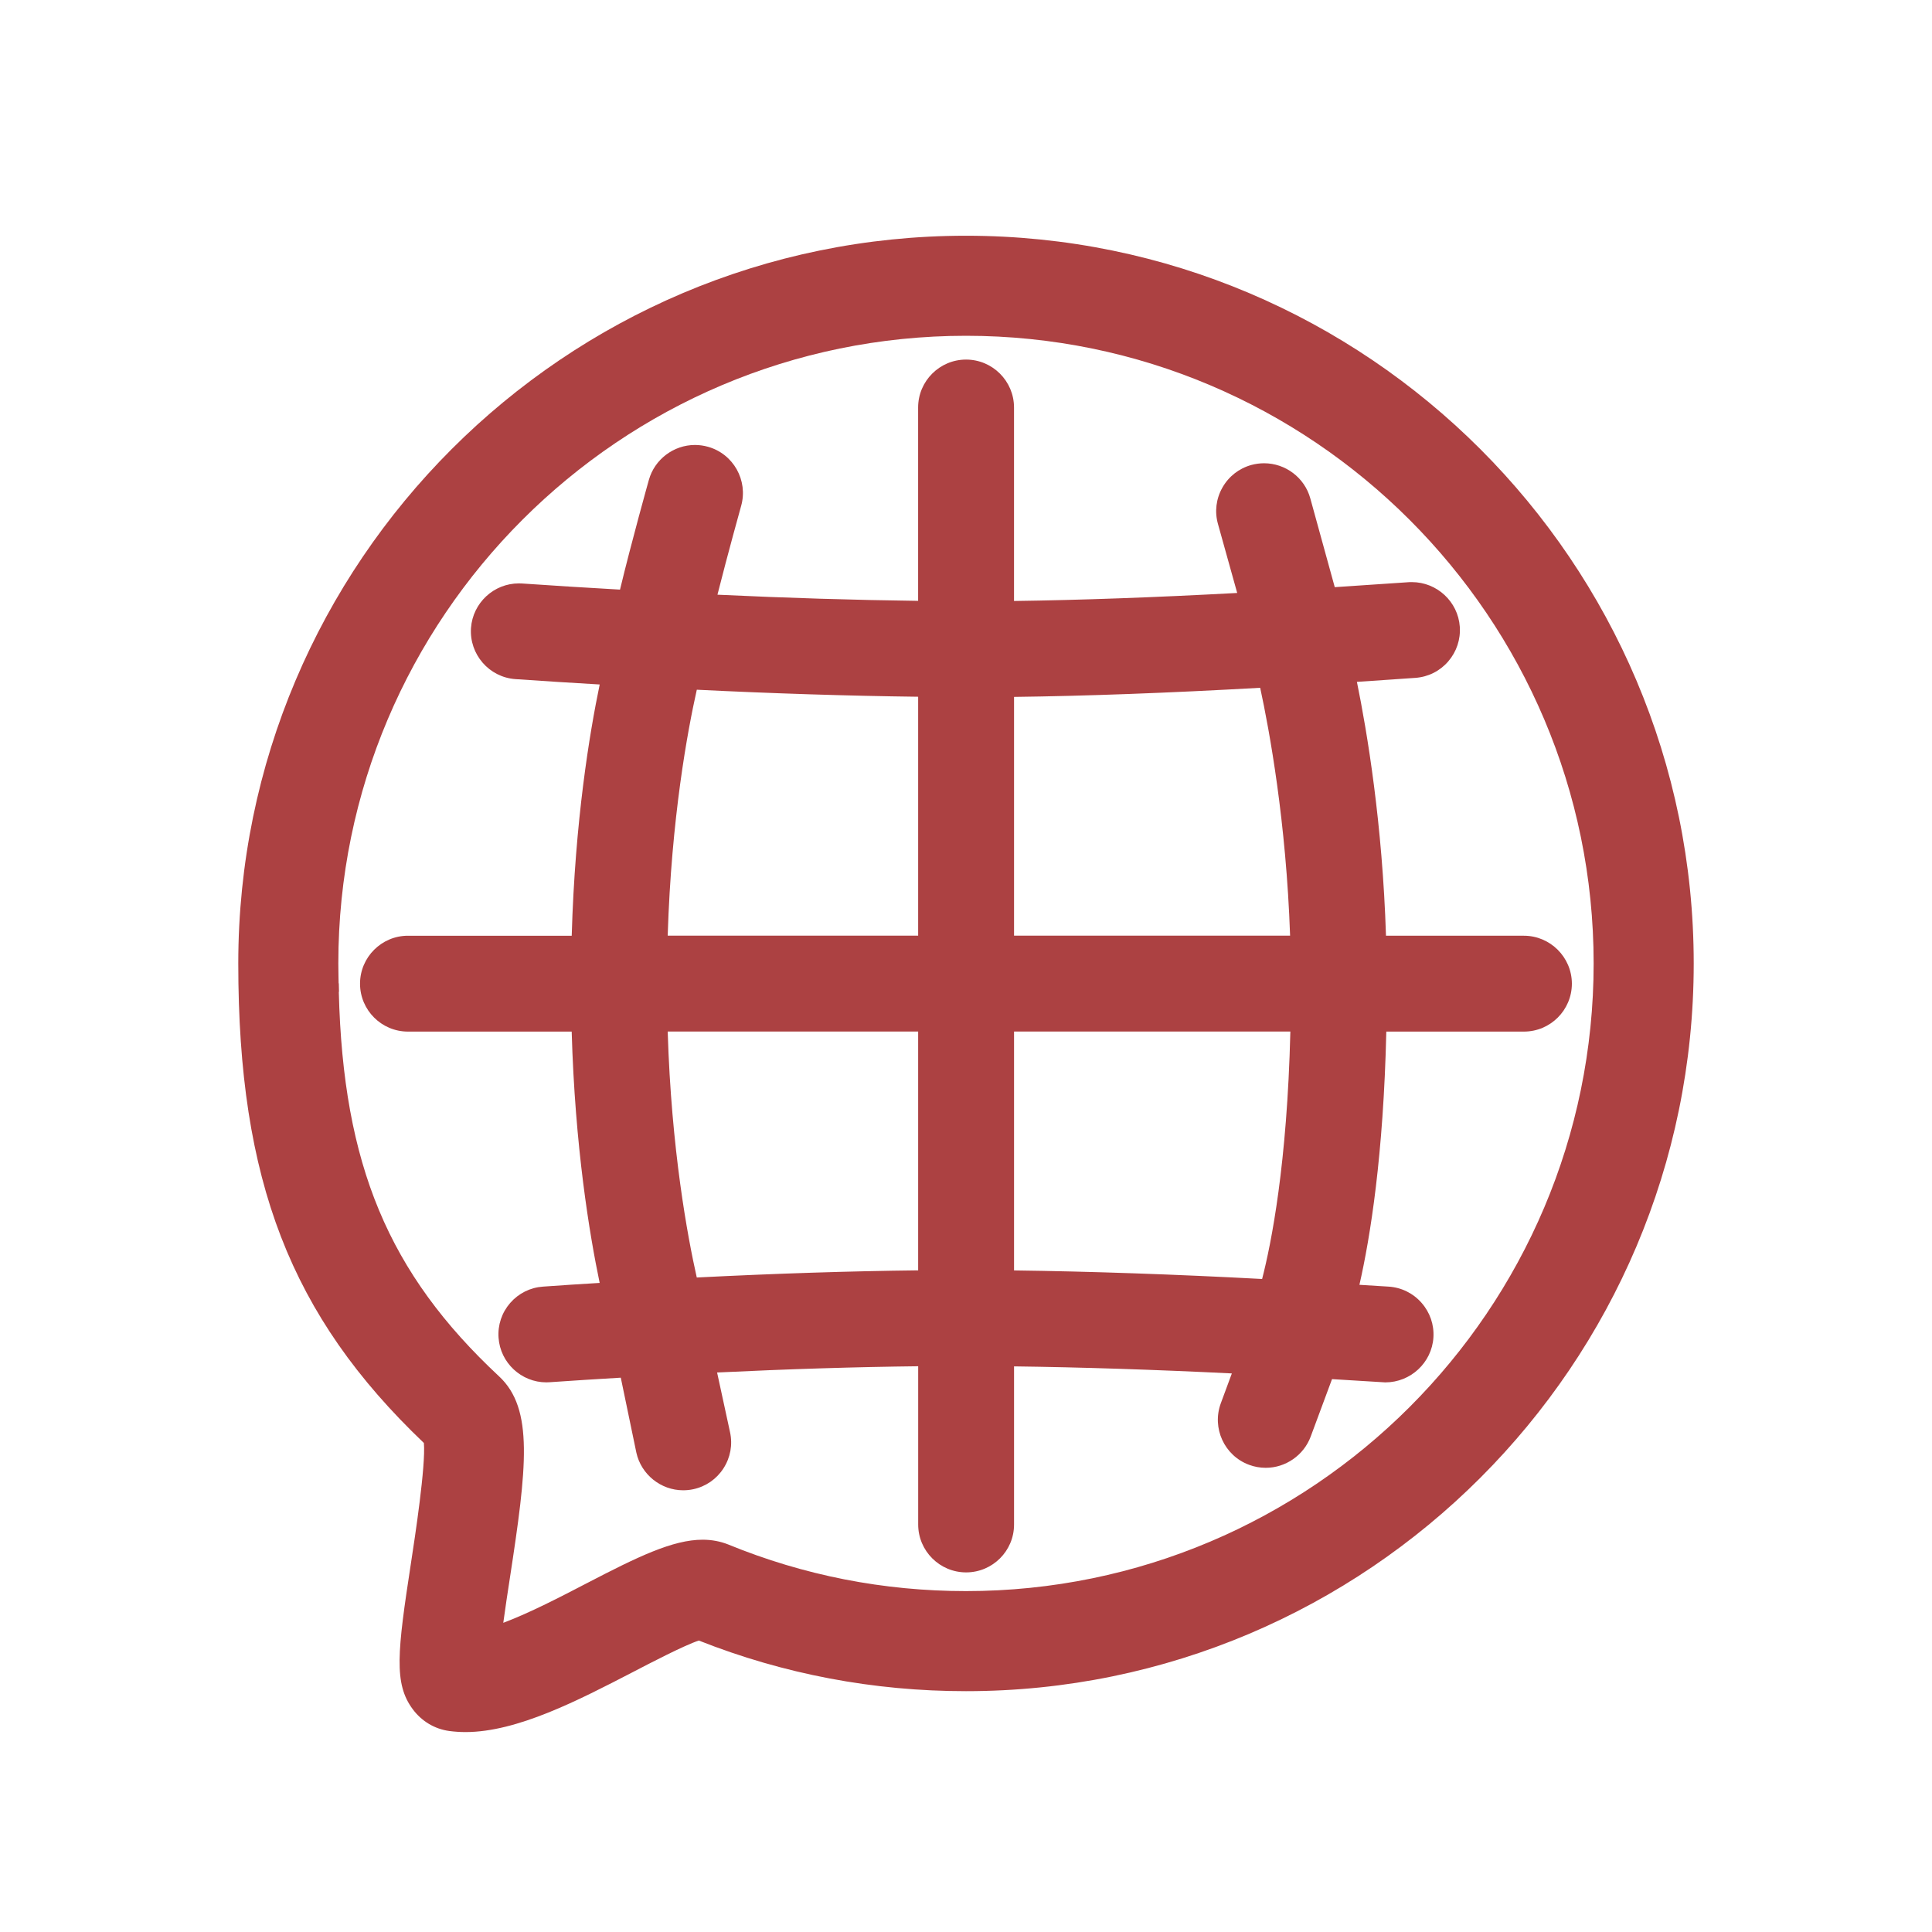 <?xml version="1.0" encoding="utf-8"?>
<!-- Generator: Adobe Illustrator 19.0.0, SVG Export Plug-In . SVG Version: 6.00 Build 0)  -->
<svg version="1.1" id="Layer_1" xmlns="http://www.w3.org/2000/svg" xmlns:xlink="http://www.w3.org/1999/xlink" x="0px" y="0px"
	 viewBox="-390 268.28 60 60" style="enable-background:new -390 268.28 60 60;" xml:space="preserve">
<style type="text/css">
	.st0{display:none;}
	.st1{display:inline;opacity:0.1;}
	.st2{opacity:0.4;fill:none;stroke:#000000;stroke-width:0.1;stroke-miterlimit:10;enable-background:new    ;}
	.st3{opacity:0.1;fill:none;stroke:#000000;stroke-width:0.1;stroke-miterlimit:10;enable-background:new    ;}
	.st4{fill:none;stroke:#000000;stroke-width:0.2;stroke-miterlimit:10;}
	.st5{display:inline;opacity:0.3;}
	.st6{display:inline;opacity:0.1;fill:none;stroke:#000000;stroke-width:0.2;stroke-miterlimit:10;enable-background:new    ;}
	.st7{display:inline;opacity:0.6;}
	.st8{fill:#00B28E;}
	.st9{fill:#AC4142;}
</style>
<g id="Grid" class="st0">
	<g id="Keylines" class="st1">
		<g>
			<line class="st2" x1="-414" y1="244.28" x2="-306" y2="352.28"/>
			<line class="st3" x1="-306" y1="244.28" x2="-414" y2="352.28"/>
		</g>
		<g>
			<line class="st4" x1="-414" y1="244.28" x2="-306" y2="352.28"/>
			<line class="st4" x1="-306" y1="244.28" x2="-414" y2="352.28"/>
		</g>
	</g>
	<g id="Circle" class="st5">
		<g>
			<path d="M-360,272.58c14.171,0,25.7,11.529,25.7,25.7s-11.529,25.7-25.7,25.7s-25.7-11.529-25.7-25.7S-374.171,272.58-360,272.58
				 M-360,272.28c-14.359,0-26,11.641-26,26s11.641,26,26,26s26-11.641,26-26S-345.641,272.28-360,272.28L-360,272.28z"/>
		</g>
	</g>
	<g id="Inner_Circle" class="st5">
		<g>
			<path d="M-360,280.58c9.76,0,17.7,7.94,17.7,17.7s-7.94,17.7-17.7,17.7s-17.7-7.94-17.7-17.7S-369.76,280.58-360,280.58
				 M-360,280.28c-9.941,0-18,8.059-18,18s8.059,18,18,18s18-8.059,18-18S-350.059,280.28-360,280.28L-360,280.28z"/>
		</g>
	</g>
	<path id="Horizontal_Rectangle" class="st6" d="M-338,316.28h-44c-2.209,0-4-1.791-4-4v-28c0-2.209,1.791-4,4-4h44
		c2.209,0,4,1.791,4,4v28C-334,314.489-335.791,316.28-338,316.28z"/>
	<path id="Vertical_Rectangle" class="st6" d="M-378,320.28v-44c0-2.209,1.791-4,4-4h28c2.209,0,4,1.791,4,4v44c0,2.209-1.791,4-4,4
		h-28C-376.209,324.28-378,322.489-378,320.28z"/>
	<path id="Square" class="st6" d="M-342,320.28h-36c-2.2,0-4-1.8-4-4v-36c0-2.2,1.8-4,4-4h36c2.2,0,4,1.8,4,4v36
		C-338,318.48-339.8,320.28-342,320.28z"/>
	<g id="Circular_Mask__x28_Pixel_x29_" class="st7">
		<g>
			<path class="st8" d="M-360,262.88c19.52,0,35.4,15.88,35.4,35.4c0,19.52-15.88,35.4-35.4,35.4s-35.4-15.88-35.4-35.4
				S-379.52,262.88-360,262.88 M-360,262.28c-19.882,0-36,16.118-36,36s16.118,36,36,36s36-16.118,36-36S-340.118,262.28-360,262.28
				L-360,262.28z"/>
		</g>
	</g>
</g>
<path class="st9" d="M-375.541,322.071c-0.175,0-0.344-0.012-0.506-0.033c-0.457-0.063-0.858-0.304-1.134-0.676
	c-0.594-0.795-0.478-1.787-0.056-4.54c0.12-0.78,0.463-3.023,0.401-3.729c-4.144-3.952-5.764-8.15-5.764-14.892
	c0-12.461,10.138-22.6,22.6-22.6c12.462,0,22.6,10.139,22.6,22.601c0,12.461-10.138,22.599-22.6,22.599
	c-2.867,0-5.657-0.528-8.297-1.572c-0.439,0.141-1.534,0.711-2.029,0.969C-372.033,321.082-373.939,322.071-375.541,322.071z
	 M-379.478,299.092c0.136,5.367,1.536,8.723,4.979,11.934c1.082,1.007,0.858,2.841,0.333,6.266
	c-0.065,0.423-0.142,0.924-0.204,1.386c0.821-0.308,1.787-0.81,2.61-1.238c1.561-0.811,2.653-1.343,3.582-1.343
	c0.282,0,0.549,0.051,0.793,0.148c2.344,0.961,4.827,1.448,7.384,1.448c10.748,0,19.493-8.744,19.493-19.493
	c0-10.748-8.745-19.492-19.493-19.492s-19.492,8.744-19.492,19.492c0,0.181,0.009,0.609,0.009,0.609l0.006,0.021l0.006,0.241
	L-379.478,299.092z"/>
<path class="st9" d="M-359.996,317.112c-0.821,0-1.489-0.667-1.489-1.488v-4.914c-1.919,0.022-4.013,0.086-6.245,0.194l0.402,1.855
	c0.085,0.388,0.012,0.787-0.204,1.122c-0.215,0.334-0.548,0.564-0.937,0.648c-0.102,0.022-0.208,0.033-0.315,0.033
	c-0.695,0-1.306-0.493-1.454-1.172l-0.483-2.325c-0.748,0.044-1.487,0.091-2.207,0.141l-0.105,0.004
	c-0.778,0-1.43-0.608-1.484-1.385c-0.028-0.396,0.1-0.779,0.361-1.08c0.261-0.3,0.624-0.481,1.02-0.508
	c0.575-0.041,1.164-0.08,1.759-0.115c-0.314-1.503-0.767-4.226-0.869-7.805h-5.084c-0.821,0-1.489-0.667-1.489-1.488
	c0-0.821,0.668-1.489,1.489-1.489h5.085c0.102-3.569,0.555-6.296,0.869-7.803c-0.893-0.052-1.77-0.107-2.615-0.166
	c-0.818-0.057-1.438-0.769-1.382-1.588c0.055-0.778,0.708-1.385,1.486-1.385l0.101,0.003c0.979,0.067,1.999,0.131,3.041,0.19
	c0.358-1.49,0.89-3.386,0.896-3.407c0.178-0.637,0.767-1.085,1.431-1.085c0.137,0,0.273,0.019,0.405,0.056
	c0.789,0.221,1.251,1.045,1.03,1.835c-0.005,0.018-0.409,1.464-0.736,2.759c2.157,0.102,4.246,0.166,6.232,0.191v-6.004
	c0-0.821,0.668-1.489,1.489-1.489s1.489,0.668,1.489,1.489v6.008c2.039-0.027,4.363-0.11,6.931-0.249l-0.597-2.141
	c-0.108-0.382-0.059-0.784,0.137-1.13c0.195-0.347,0.514-0.596,0.896-0.703c0.132-0.036,0.265-0.054,0.398-0.054
	c0.668,0,1.259,0.448,1.436,1.089l0.76,2.759c0.778-0.05,2.318-0.156,2.318-0.156l0.075-0.001c0.781,0,1.435,0.608,1.49,1.384
	c0.028,0.396-0.1,0.779-0.36,1.08c-0.261,0.301-0.622,0.481-1.019,0.51c-0.595,0.042-1.202,0.083-1.816,0.124
	c0.321,1.572,0.793,4.408,0.903,7.884h4.283c0.818,0,1.487,0.667,1.49,1.486c0,0.824-0.668,1.491-1.489,1.491h-4.274
	c-0.088,3.839-0.497,6.383-0.835,7.864l0.905,0.056c0.398,0.025,0.761,0.204,1.024,0.503s0.394,0.681,0.369,1.078
	c-0.051,0.782-0.709,1.393-1.496,1.393l-1.653-0.101l-0.662,1.783c-0.216,0.581-0.777,0.971-1.396,0.971
	c-0.178,0-0.352-0.031-0.518-0.093c-0.769-0.285-1.162-1.143-0.877-1.913l0.342-0.925c-2.366-0.117-4.675-0.192-6.764-0.219v4.912
	C-358.507,316.445-359.175,317.112-359.996,317.112z M-358.508,307.734c2.377,0.031,5.015,0.122,7.704,0.266
	c0.286-1.109,0.777-3.568,0.877-7.684h-8.581V307.734z M-369.264,300.316c0.113,3.668,0.619,6.375,0.903,7.638
	c2.473-0.125,4.78-0.199,6.875-0.222v-7.417H-369.264z M-349.935,297.338c-0.122-3.538-0.641-6.368-0.929-7.698
	c-2.84,0.16-5.406,0.255-7.644,0.283v7.415H-349.935z M-361.486,297.338v-7.42c-2.18-0.027-4.532-0.102-6.874-0.218
	c-0.284,1.265-0.79,3.975-0.904,7.638H-361.486z"/>
</svg>
